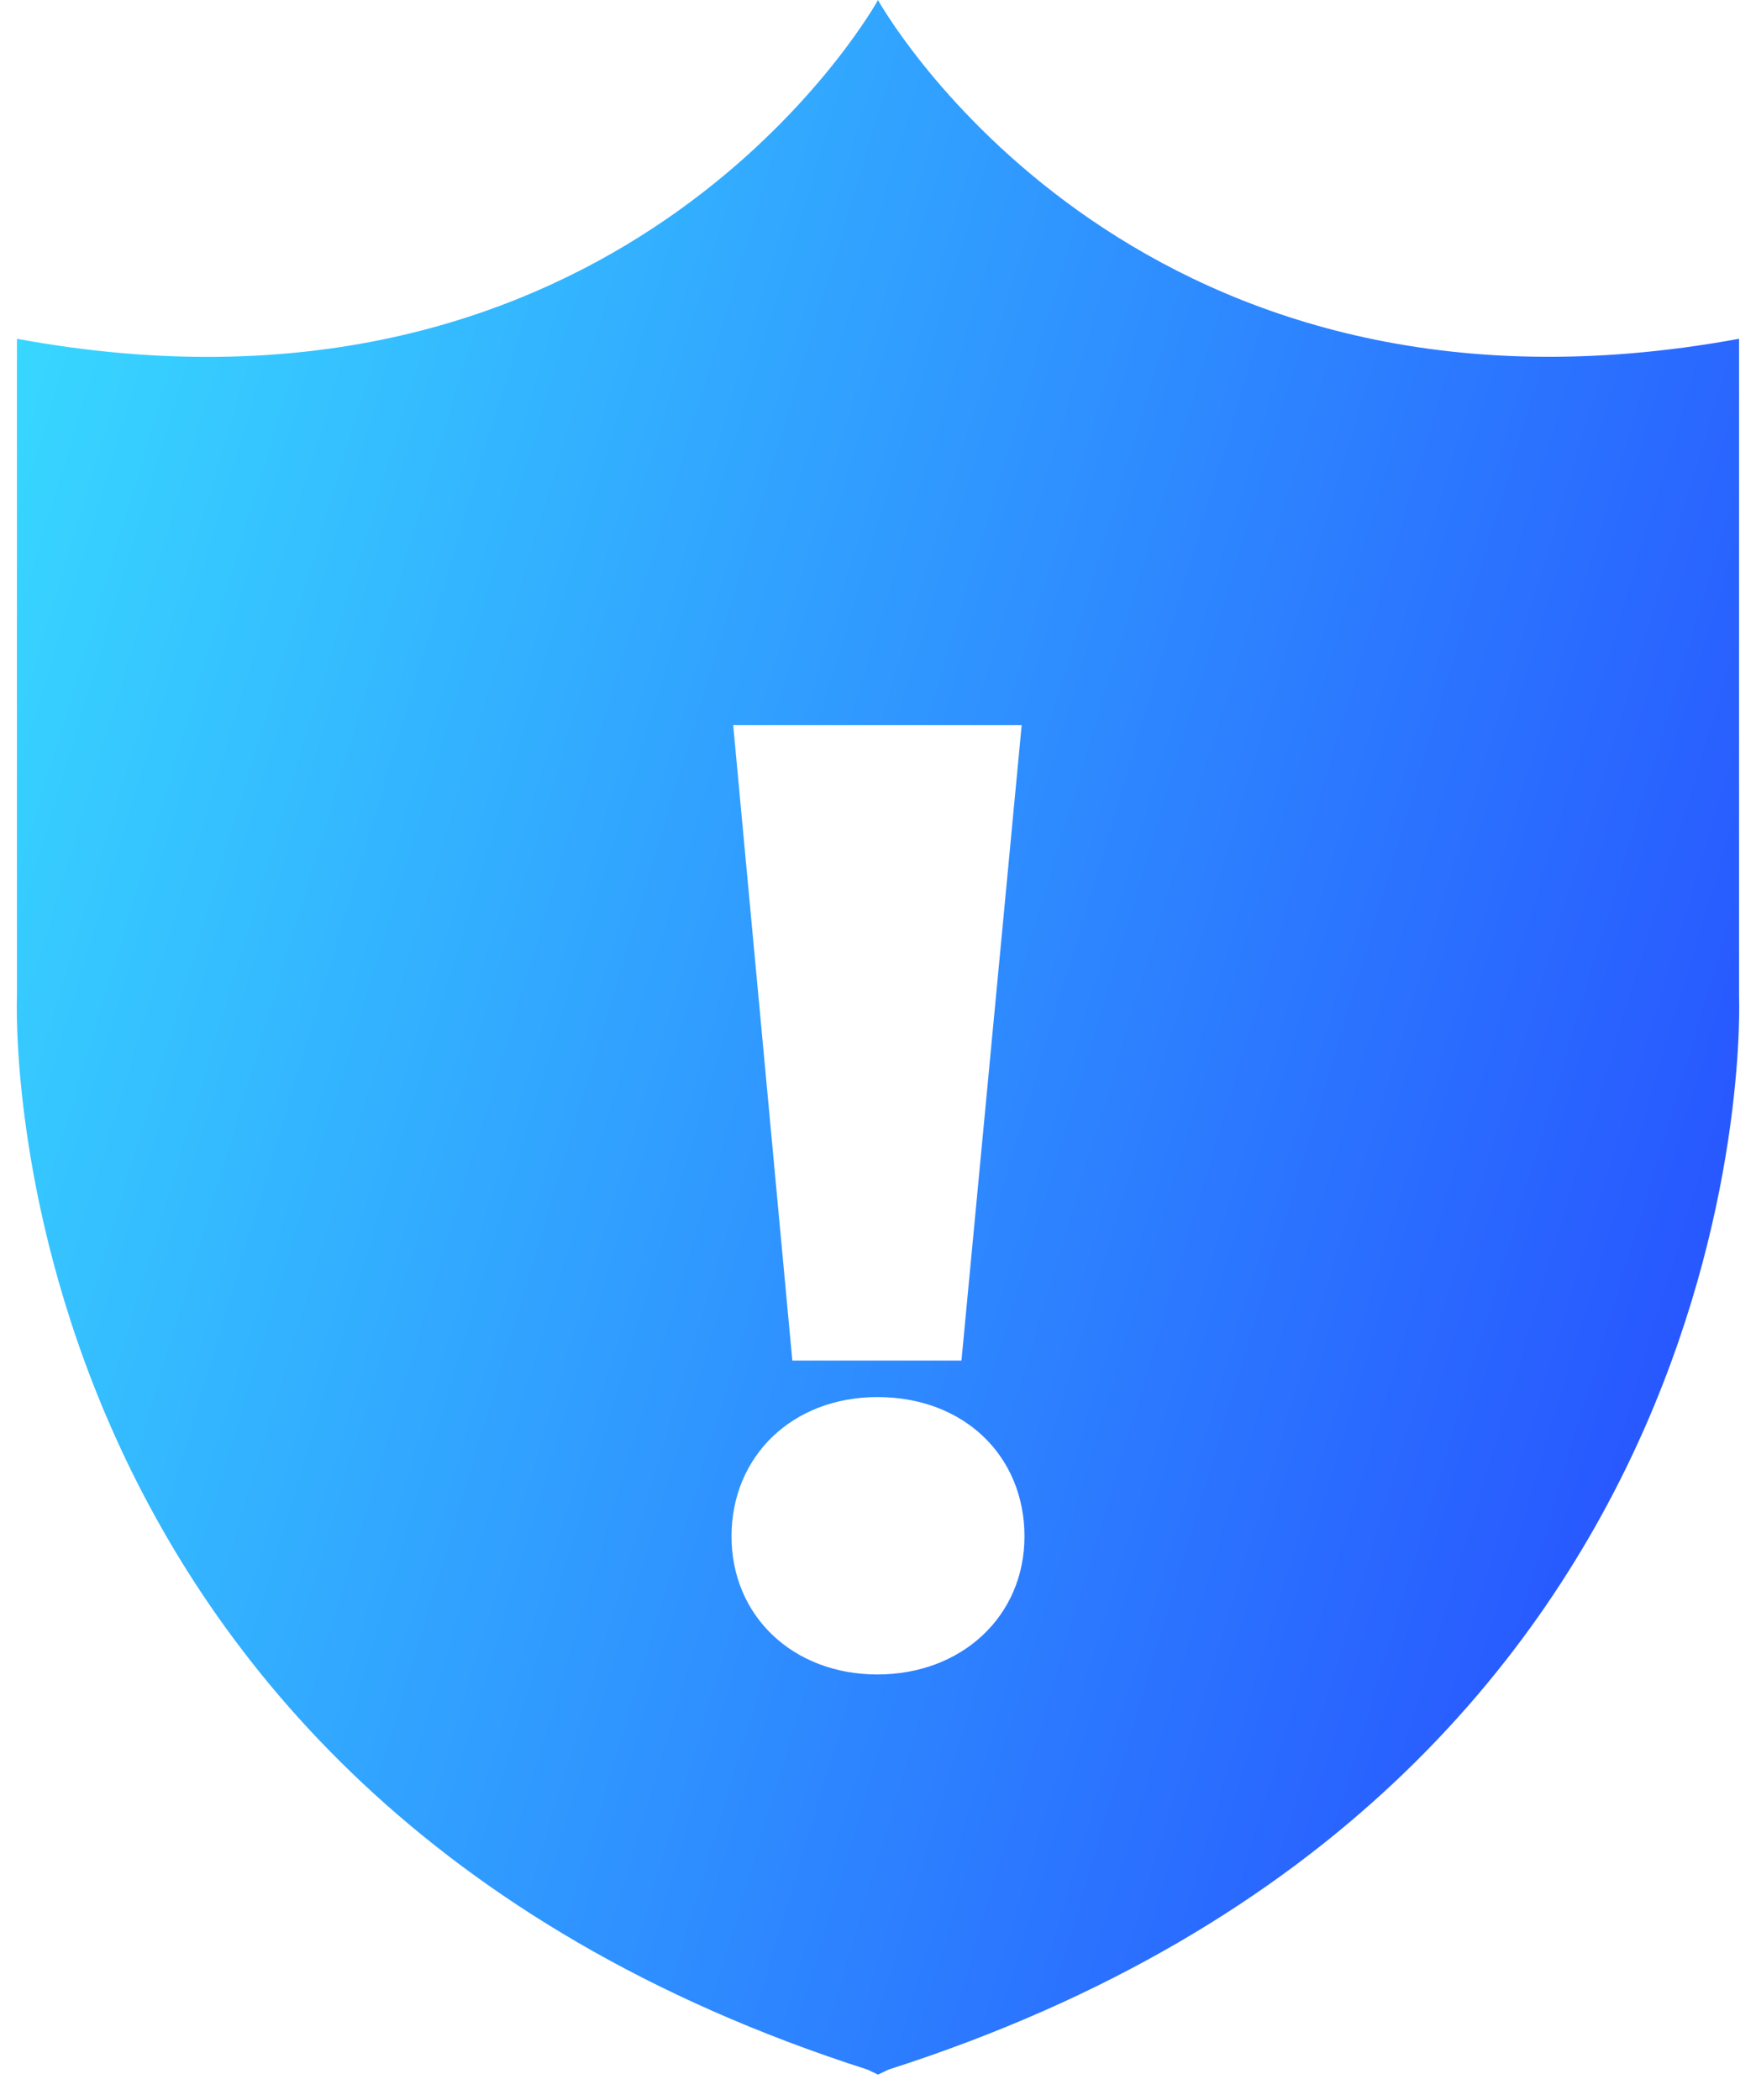<svg width="51" height="61" viewBox="0 0 51 61" fill="none" xmlns="http://www.w3.org/2000/svg">
<path d="M50.508 28.957V9.84C33.253 13.018 25.917 0.722 25.516 0.032L25.5 0L25.436 0.112C24.665 1.413 17.265 12.938 0.492 9.84V28.957C0.492 28.957 -0.456 51.895 25.195 60.113L25.5 60.258L25.805 60.113C51.456 51.895 50.508 28.957 50.508 28.957ZM29.673 21.06L27.924 39.519H23.012L21.294 21.06H29.673ZM25.484 48.636C23.044 48.636 21.246 46.951 21.246 44.624C21.246 42.296 23.012 40.579 25.484 40.579C28.004 40.579 29.754 42.296 29.754 44.624C29.754 46.951 27.924 48.636 25.484 48.636Z" fill="url(#paint0_linear_76_849)"/>
<defs>
<linearGradient id="paint0_linear_76_849" x1="-2.883" y1="13.207" x2="63.719" y2="33.203" gradientUnits="userSpaceOnUse">
<stop offset="0.008" stop-color="#38DBFF"/>
<stop offset="1" stop-color="#243AFF"/>
</linearGradient>
</defs>
</svg>
